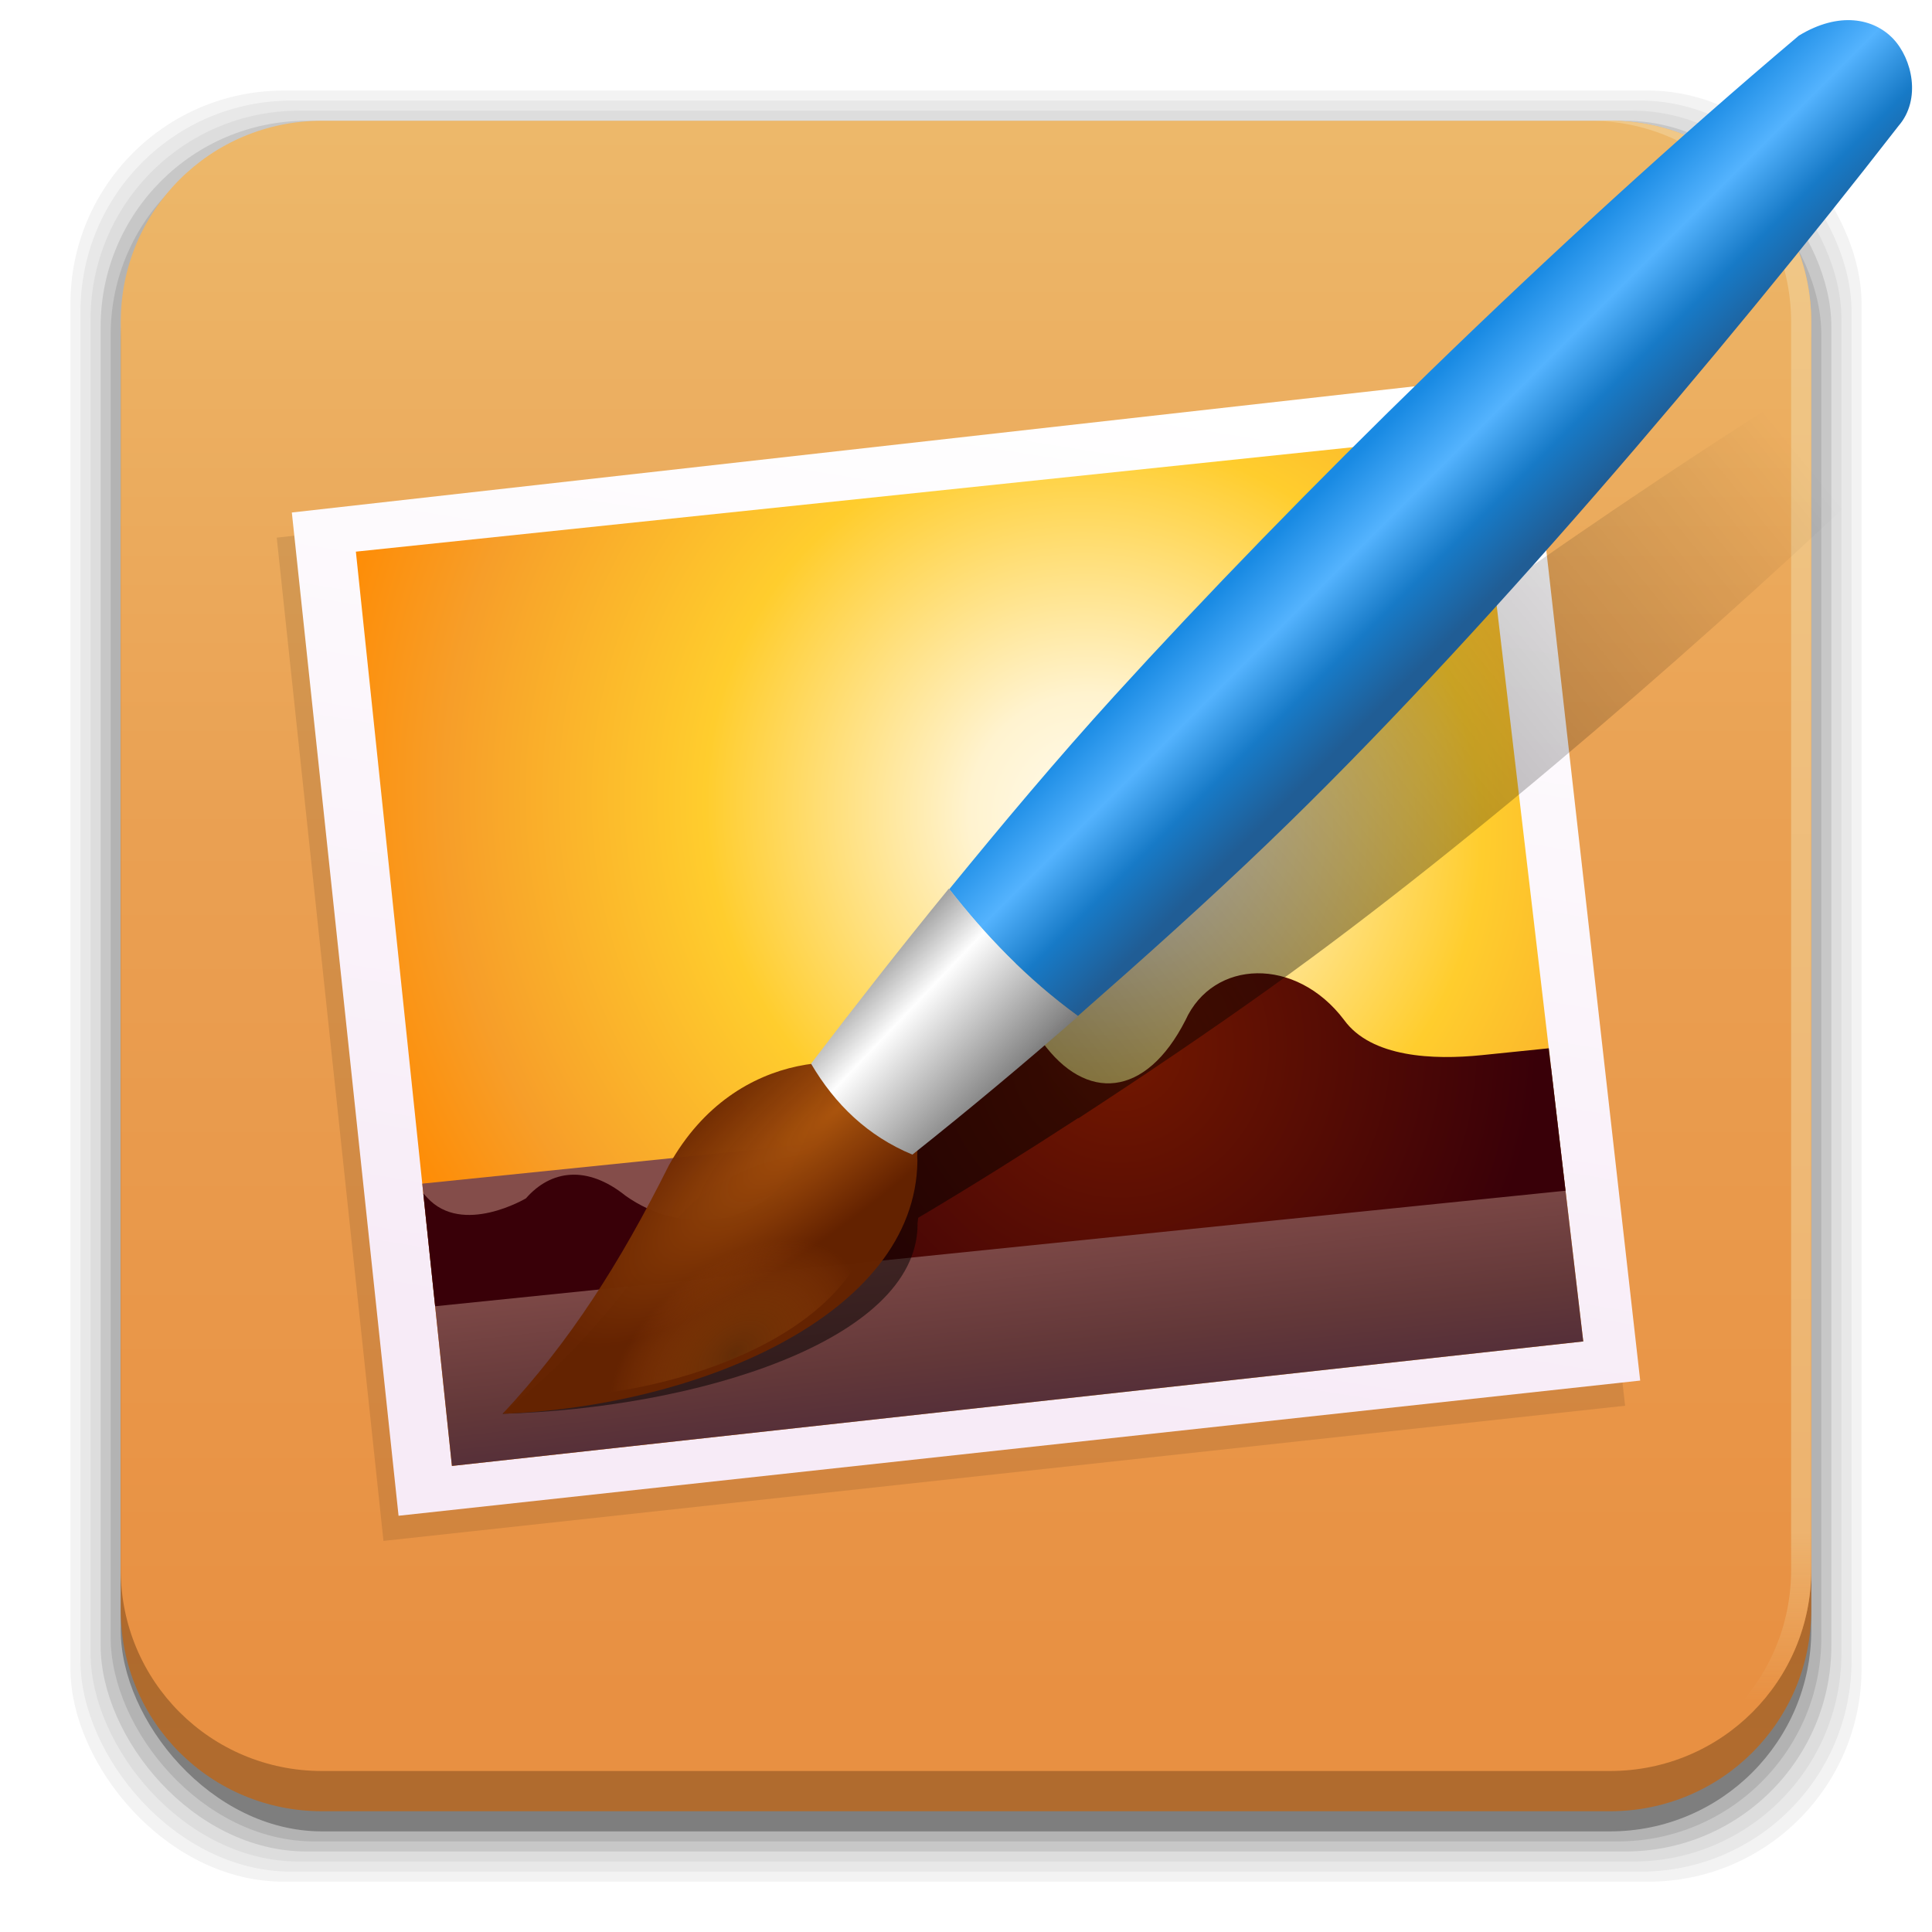 <?xml version="1.0" encoding="UTF-8" standalone="no"?>
<!-- Created with Inkscape (http://www.inkscape.org/) -->

<svg
   xmlns:dc="http://purl.org/dc/elements/1.1/"
   xmlns:cc="http://creativecommons.org/ns#"
   xmlns:rdf="http://www.w3.org/1999/02/22-rdf-syntax-ns#"
   xmlns:svg="http://www.w3.org/2000/svg"
   xmlns="http://www.w3.org/2000/svg"
   xmlns:xlink="http://www.w3.org/1999/xlink"
   xmlns:sodipodi="http://sodipodi.sourceforge.net/DTD/sodipodi-0.dtd"
   xmlns:inkscape="http://www.inkscape.org/namespaces/inkscape"
   width="96"
   height="96"
   id="svg2"
   version="1.1"
   inkscape:version="0.91 r13725"
   sodipodi:docname="libreoffice-draw.svg">
  <defs
     id="defs4">
    <linearGradient
       id="linearGradient8907"
       inkscape:collect="always">
      <stop
         id="stop8909"
         offset="0"
         style="stop-color:#632c06;stop-opacity:1" />
      <stop
         id="stop8911"
         offset="1"
         style="stop-color:#a74f0c;stop-opacity:0" />
    </linearGradient>
    <linearGradient
       inkscape:collect="always"
       id="linearGradient8901">
      <stop
         style="stop-color:#aa540d;stop-opacity:1"
         offset="0"
         id="stop8903" />
      <stop
         style="stop-color:#662300;stop-opacity:0.965"
         offset="1"
         id="stop8905" />
    </linearGradient>
    <linearGradient
       inkscape:collect="always"
       id="linearGradient4477">
      <stop
         style="stop-color:#edb16d;stop-opacity:0"
         offset="0"
         id="stop4479" />
      <stop
         id="stop4487"
         offset="0.108"
         style="stop-color:#edb36f;stop-opacity:1;" />
      <stop
         style="stop-color:#f0c888;stop-opacity:1"
         offset="1"
         id="stop4481" />
    </linearGradient>
    <linearGradient
       inkscape:collect="always"
       id="linearGradient4459">
      <stop
         style="stop-color:#b06b2d;stop-opacity:0.992"
         offset="0"
         id="stop4461" />
      <stop
         id="stop4463"
         offset="0.533"
         style="stop-color:#a9632a;stop-opacity:1" />
      <stop
         style="stop-color:#edba6c;stop-opacity:1"
         offset="1"
         id="stop4465" />
    </linearGradient>
    <linearGradient
       inkscape:collect="always"
       id="linearGradient4445">
      <stop
         style="stop-color:#585858;stop-opacity:0.961"
         offset="0"
         id="stop4447" />
      <stop
         id="stop4449"
         offset="0.19"
         style="stop-color:#888888;stop-opacity:1" />
      <stop
         id="stop4451"
         offset="0.721"
         style="stop-color:#fefefe;stop-opacity:1" />
      <stop
         style="stop-color:#9b9b9b;stop-opacity:1"
         offset="1"
         id="stop4453" />
    </linearGradient>
    <linearGradient
       id="linearGradient4435">
      <stop
         id="stop4437"
         offset="0"
         style="stop-color:#205d95;stop-opacity:1" />
      <stop
         style="stop-color:#177ac7;stop-opacity:1"
         offset="0.322"
         id="stop4439" />
      <stop
         style="stop-color:#54b3fe;stop-opacity:1"
         offset="0.647"
         id="stop4441" />
      <stop
         id="stop4443"
         offset="1"
         style="stop-color:#198ae3;stop-opacity:1" />
    </linearGradient>
    <linearGradient
       inkscape:collect="always"
       id="linearGradient3466">
      <stop
         style="stop-color:#000000;stop-opacity:0.5"
         offset="0"
         id="stop3468" />
      <stop
         style="stop-color:#000000;stop-opacity:0;"
         offset="1"
         id="stop3470" />
    </linearGradient>
    <linearGradient
       inkscape:collect="always"
       id="linearGradient3427">
      <stop
         style="stop-color:#000000;stop-opacity:1;"
         offset="0"
         id="stop3429" />
      <stop
         style="stop-color:#000000;stop-opacity:0;"
         offset="1"
         id="stop3431" />
    </linearGradient>
    <linearGradient
       inkscape:collect="always"
       id="linearGradient6912">
      <stop
         style="stop-color:#bd9f62;stop-opacity:1"
         offset="0"
         id="stop6914" />
      <stop
         id="stop6916"
         offset="0.378"
         style="stop-color:#997748;stop-opacity:1" />
      <stop
         style="stop-color:#8c6a41;stop-opacity:1"
         offset="1"
         id="stop6918" />
    </linearGradient>
    <linearGradient
       id="linearGradient4664"
       inkscape:collect="always">
      <stop
         id="stop4666"
         offset="0"
         style="stop-color:#bd9f62;stop-opacity:1" />
      <stop
         style="stop-color:#c3a363;stop-opacity:1"
         offset="0.513"
         id="stop4670" />
      <stop
         id="stop4668"
         offset="1"
         style="stop-color:#85663f;stop-opacity:1" />
    </linearGradient>
    <linearGradient
       id="linearGradient4032"
       inkscape:collect="always">
      <stop
         id="stop4034"
         offset="0"
         style="stop-color:#585858;stop-opacity:0.961" />
      <stop
         style="stop-color:#888888;stop-opacity:1"
         offset="0.19"
         id="stop4036" />
      <stop
         style="stop-color:#dddddd;stop-opacity:1"
         offset="0.721"
         id="stop4038" />
      <stop
         id="stop4040"
         offset="1"
         style="stop-color:#9b9b9b;stop-opacity:1" />
    </linearGradient>
    <linearGradient
       inkscape:collect="always"
       id="linearGradient4020">
      <stop
         style="stop-color:#69543a;stop-opacity:1"
         offset="0"
         id="stop4022" />
      <stop
         style="stop-color:#2f261b;stop-opacity:0"
         offset="1"
         id="stop4024" />
    </linearGradient>
    <linearGradient
       id="linearGradient4014"
       inkscape:collect="always">
      <stop
         id="stop4016"
         offset="0"
         style="stop-color:#705a3f;stop-opacity:1" />
      <stop
         id="stop4018"
         offset="1"
         style="stop-color:#3d3022;stop-opacity:1" />
    </linearGradient>
    <linearGradient
       id="linearGradient3136"
       inkscape:collect="always">
      <stop
         id="stop3138"
         offset="0"
         style="stop-color:#686868;stop-opacity:1" />
      <stop
         id="stop3140"
         offset="1"
         style="stop-color:#000000;stop-opacity:0" />
    </linearGradient>
    <linearGradient
       inkscape:collect="always"
       id="linearGradient3124">
      <stop
         style="stop-color:#686868;stop-opacity:1"
         offset="0"
         id="stop3126" />
      <stop
         style="stop-color:#000000;stop-opacity:1"
         offset="1"
         id="stop3128" />
    </linearGradient>
    <linearGradient
       id="linearGradient3112"
       inkscape:collect="always">
      <stop
         id="stop3114"
         offset="0"
         style="stop-color:#666666;stop-opacity:1" />
      <stop
         style="stop-color:#b3b3b3;stop-opacity:1"
         offset="0.594"
         id="stop3116" />
      <stop
         id="stop3118"
         offset="1"
         style="stop-color:#808080;stop-opacity:1" />
    </linearGradient>
    <linearGradient
       inkscape:collect="always"
       id="linearGradient3100">
      <stop
         style="stop-color:#808080;stop-opacity:1;"
         offset="0"
         id="stop3102" />
      <stop
         id="stop3108"
         offset="0.594"
         style="stop-color:#e6e6e6;stop-opacity:1" />
      <stop
         style="stop-color:#999999;stop-opacity:1"
         offset="1"
         id="stop3104" />
    </linearGradient>
    <linearGradient
       id="linearGradient3088">
      <stop
         style="stop-color:#1d2f6c;stop-opacity:1"
         offset="0"
         id="stop3090" />
      <stop
         id="stop4054"
         offset="0.322"
         style="stop-color:#2361ac;stop-opacity:1" />
      <stop
         id="stop3096"
         offset="0.647"
         style="stop-color:#60a7f5;stop-opacity:1;" />
      <stop
         style="stop-color:#264282;stop-opacity:1"
         offset="1"
         id="stop3092" />
    </linearGradient>
    <linearGradient
       id="linearGradient4293">
      <stop
         style="stop-color:#3b69a4;stop-opacity:1;"
         offset="0"
         id="stop4295" />
      <stop
         id="stop4301"
         offset="0.128"
         style="stop-color:#3b69a4;stop-opacity:0" />
      <stop
         style="stop-color:#3b69a4;stop-opacity:0"
         offset="0.888"
         id="stop4303" />
      <stop
         style="stop-color:#3b69a4;stop-opacity:1;"
         offset="1"
         id="stop4297" />
    </linearGradient>
    <linearGradient
       id="linearGradient3070"
       inkscape:collect="always">
      <stop
         id="stop3072"
         offset="0"
         style="stop-color:#e89042;stop-opacity:1" />
      <stop
         style="stop-color:#eaa052;stop-opacity:1"
         offset="0.533"
         id="stop4672" />
      <stop
         id="stop3074"
         offset="1"
         style="stop-color:#edba6c;stop-opacity:1" />
    </linearGradient>
    <linearGradient
       inkscape:collect="always"
       id="linearGradient3048">
      <stop
         style="stop-color:#c16d16;stop-opacity:1"
         offset="0"
         id="stop3050" />
      <stop
         style="stop-color:#ff8e31;stop-opacity:1"
         offset="1"
         id="stop3052" />
    </linearGradient>
    <linearGradient
       inkscape:collect="always"
       id="linearGradient3119">
      <stop
         style="stop-color:#92948f;stop-opacity:0"
         offset="0"
         id="stop3121" />
      <stop
         id="stop3123"
         offset="0.428"
         style="stop-color:#9b9e98;stop-opacity:1" />
      <stop
         style="stop-color:#939690;stop-opacity:0"
         offset="1"
         id="stop3125" />
    </linearGradient>
    <linearGradient
       id="linearGradient3073"
       inkscape:collect="always">
      <stop
         id="stop3075"
         offset="0"
         style="stop-color:#ffffff;stop-opacity:0" />
      <stop
         style="stop-color:#ffffff;stop-opacity:1"
         offset="0.459"
         id="stop3085" />
      <stop
         id="stop3083"
         offset="1"
         style="stop-color:#ffffff;stop-opacity:0" />
    </linearGradient>
    <linearGradient
       inkscape:collect="always"
       id="linearGradient3047">
      <stop
         style="stop-color:#000000;stop-opacity:1"
         offset="0"
         id="stop3049" />
      <stop
         id="stop3055"
         offset="0.061"
         style="stop-color:#1a1a1a;stop-opacity:1" />
      <stop
         style="stop-color:#333333;stop-opacity:1"
         offset="0.165"
         id="stop3057" />
      <stop
         id="stop3059"
         offset="0.554"
         style="stop-color:#4d4d4d;stop-opacity:1" />
      <stop
         style="stop-color:#999999;stop-opacity:1"
         offset="1"
         id="stop3051" />
    </linearGradient>
    <linearGradient
       id="linearGradient3041"
       inkscape:collect="always">
      <stop
         id="stop3043"
         offset="0"
         style="stop-color:#1a1a1a;stop-opacity:1" />
      <stop
         id="stop3045"
         offset="1"
         style="stop-color:#808080;stop-opacity:1" />
    </linearGradient>
    <linearGradient
       inkscape:collect="always"
       id="linearGradient3029">
      <stop
         style="stop-color:#333333;stop-opacity:1"
         offset="0"
         id="stop3031" />
      <stop
         style="stop-color:#e0e0dd;stop-opacity:0;"
         offset="1"
         id="stop3033" />
    </linearGradient>
    <linearGradient
       inkscape:collect="always"
       xlink:href="#linearGradient3029"
       id="linearGradient3035"
       x1="35.355"
       y1="1030.362"
       x2="35.355"
       y2="975.333"
       gradientUnits="userSpaceOnUse"
       gradientTransform="matrix(1.164,0,0,1.164,-7.863,-164.236)" />
    <linearGradient
       inkscape:collect="always"
       xlink:href="#linearGradient3041"
       id="linearGradient3039"
       gradientUnits="userSpaceOnUse"
       x1="35.355"
       y1="1030.362"
       x2="35.355"
       y2="975.333"
       gradientTransform="matrix(1.122,0,0,1.122,-5.85,-122.188)" />
    <linearGradient
       inkscape:collect="always"
       xlink:href="#linearGradient3047"
       id="linearGradient3053"
       x1="40"
       y1="1043.434"
       x2="39.286"
       y2="972.333"
       gradientUnits="userSpaceOnUse" />
    <linearGradient
       inkscape:collect="always"
       xlink:href="#linearGradient3073"
       id="linearGradient3113"
       gradientUnits="userSpaceOnUse"
       gradientTransform="translate(0,-956.362)"
       x1="14.869"
       y1="978.904"
       x2="24.527"
       y2="969.247" />
    <linearGradient
       inkscape:collect="always"
       xlink:href="#linearGradient3073"
       id="linearGradient3115"
       gradientUnits="userSpaceOnUse"
       gradientTransform="matrix(-1,0,0,1,96,-956.362)"
       x1="15.152"
       y1="978.621"
       x2="26.264"
       y2="967.509" />
    <linearGradient
       inkscape:collect="always"
       xlink:href="#linearGradient3119"
       id="linearGradient3117"
       gradientUnits="userSpaceOnUse"
       gradientTransform="translate(0,-956.362)"
       x1="13.132"
       y1="980.641"
       x2="25.55"
       y2="967.866" />
    <linearGradient
       inkscape:collect="always"
       xlink:href="#linearGradient3119"
       id="linearGradient3129"
       gradientUnits="userSpaceOnUse"
       gradientTransform="matrix(-1,0,0,1,96,0)"
       x1="13.132"
       y1="980.641"
       x2="25.55"
       y2="967.866" />
    <linearGradient
       inkscape:collect="always"
       xlink:href="#linearGradient3048"
       id="linearGradient3054"
       x1="49.268"
       y1="996.573"
       x2="49.268"
       y2="1045.863"
       gradientUnits="userSpaceOnUse" />
    <linearGradient
       inkscape:collect="always"
       xlink:href="#linearGradient3048"
       id="linearGradient3058"
       x1="115.803"
       y1="985.472"
       x2="115.803"
       y2="1033.554"
       gradientUnits="userSpaceOnUse" />
    <linearGradient
       inkscape:collect="always"
       xlink:href="#linearGradient6912"
       id="linearGradient3066"
       x1="54.556"
       y1="1045.966"
       x2="54.556"
       y2="963.563"
       gradientUnits="userSpaceOnUse"
       gradientTransform="matrix(0.927,0,0,0.927,3.512,73.49)" />
    <linearGradient
       inkscape:collect="always"
       xlink:href="#linearGradient4459"
       id="linearGradient3068"
       x1="52.028"
       y1="1042.959"
       x2="52.028"
       y2="961.954"
       gradientUnits="userSpaceOnUse" />
    <linearGradient
       inkscape:collect="always"
       xlink:href="#linearGradient3088"
       id="linearGradient3094"
       x1="165.634"
       y1="45.803"
       x2="172.011"
       y2="38.108"
       gradientUnits="userSpaceOnUse"
       gradientTransform="matrix(0.127,-1.134,1.134,0.127,5.534,1165.643)" />
    <linearGradient
       inkscape:collect="always"
       xlink:href="#linearGradient3100"
       id="linearGradient3106"
       x1="54.158"
       y1="1021.117"
       x2="59.23"
       y2="1014.324"
       gradientUnits="userSpaceOnUse"
       gradientTransform="matrix(0.127,-1.134,1.134,0.127,-1102.685,929.021)" />
    <linearGradient
       inkscape:collect="always"
       xlink:href="#linearGradient3112"
       id="linearGradient3110"
       x1="55.462"
       y1="1022.734"
       x2="60.802"
       y2="1015.579"
       gradientUnits="userSpaceOnUse"
       gradientTransform="matrix(0.127,-1.134,1.134,0.127,-1102.685,929.021)" />
    <radialGradient
       inkscape:collect="always"
       xlink:href="#linearGradient3124"
       id="radialGradient3130"
       cx="43.698"
       cy="1007.303"
       fx="43.698"
       fy="1007.303"
       r="12.727"
       gradientTransform="matrix(-1.29,1.317,-0.364,-0.357,465.229,1308.619)"
       gradientUnits="userSpaceOnUse" />
    <radialGradient
       inkscape:collect="always"
       xlink:href="#linearGradient3136"
       id="radialGradient3134"
       gradientUnits="userSpaceOnUse"
       gradientTransform="matrix(0.534,-0.534,0.338,0.338,-325.129,708.491)"
       cx="44.684"
       cy="1002.832"
       fx="44.684"
       fy="1002.832"
       r="12.727" />
    <radialGradient
       inkscape:collect="always"
       xlink:href="#linearGradient3124"
       id="radialGradient3177"
       gradientUnits="userSpaceOnUse"
       gradientTransform="matrix(-1.29,1.317,-0.364,-0.357,465.229,1308.619)"
       cx="43.698"
       cy="1007.303"
       fx="43.698"
       fy="1007.303"
       r="12.727" />
    <radialGradient
       inkscape:collect="always"
       xlink:href="#linearGradient3136"
       id="radialGradient3179"
       gradientUnits="userSpaceOnUse"
       gradientTransform="matrix(0.534,-0.534,0.338,0.338,-325.129,708.491)"
       cx="44.684"
       cy="1002.832"
       fx="44.684"
       fy="1002.832"
       r="12.727" />
    <radialGradient
       inkscape:collect="always"
       xlink:href="#linearGradient3124"
       id="radialGradient4004"
       gradientUnits="userSpaceOnUse"
       gradientTransform="matrix(-1.29,1.317,-0.364,-0.357,465.229,1308.619)"
       cx="43.698"
       cy="1007.303"
       fx="43.698"
       fy="1007.303"
       r="12.727" />
    <radialGradient
       inkscape:collect="always"
       xlink:href="#linearGradient3136"
       id="radialGradient4006"
       gradientUnits="userSpaceOnUse"
       gradientTransform="matrix(0.534,-0.534,0.338,0.338,-325.129,708.491)"
       cx="44.684"
       cy="1002.832"
       fx="44.684"
       fy="1002.832"
       r="12.727" />
    <radialGradient
       inkscape:collect="always"
       xlink:href="#linearGradient4020"
       id="radialGradient4009"
       gradientUnits="userSpaceOnUse"
       gradientTransform="matrix(0.447,-0.357,0.226,0.283,-210.421,756.167)"
       cx="44.684"
       cy="1002.832"
       fx="44.684"
       fy="1002.832"
       r="12.727" />
    <radialGradient
       inkscape:collect="always"
       xlink:href="#linearGradient4014"
       id="radialGradient4012"
       gradientUnits="userSpaceOnUse"
       gradientTransform="matrix(-1.083,0.883,-0.244,-0.299,334.206,1274.989)"
       cx="43.698"
       cy="1007.303"
       fx="43.698"
       fy="1007.303"
       r="12.727" />
    <linearGradient
       inkscape:collect="always"
       xlink:href="#linearGradient4032"
       id="linearGradient4030"
       gradientUnits="userSpaceOnUse"
       gradientTransform="matrix(0.127,-1.134,1.134,0.127,5.534,1165.643)"
       x1="140.512"
       y1="26.409"
       x2="146.417"
       y2="18.624" />
    <radialGradient
       inkscape:collect="always"
       xlink:href="#linearGradient4332"
       id="radialGradient4338"
       cx="46.677"
       cy="67.159"
       fx="46.677"
       fy="67.159"
       r="30.5"
       gradientTransform="matrix(0.475,0.475,-0.484,0.484,-156.315,954.321)"
       gradientUnits="userSpaceOnUse" />
    <linearGradient
       inkscape:collect="always"
       id="linearGradient4332">
      <stop
         style="stop-color:#731800;stop-opacity:1"
         offset="0"
         id="stop4334" />
      <stop
         style="stop-color:#390008;stop-opacity:1"
         offset="1"
         id="stop4336" />
    </linearGradient>
    <linearGradient
       inkscape:collect="always"
       xlink:href="#linearGradient4314"
       id="linearGradient4312"
       x1="49.5"
       y1="1034.112"
       x2="49.25"
       y2="1013.513"
       gradientUnits="userSpaceOnUse"
       gradientTransform="translate(-221.784,-1.283)" />
    <linearGradient
       id="linearGradient4314"
       inkscape:collect="always">
      <stop
         id="stop4316"
         offset="0"
         style="stop-color:#634d52;stop-opacity:1" />
      <stop
         style="stop-color:#4a2839;stop-opacity:1"
         offset="0.218"
         id="stop4318" />
      <stop
         style="stop-color:#633839;stop-opacity:1"
         offset="0.477"
         id="stop4320" />
      <stop
         style="stop-color:#844d4a;stop-opacity:1"
         offset="0.817"
         id="stop4322" />
      <stop
         id="stop4324"
         offset="1"
         style="stop-color:#844d4a;stop-opacity:1" />
    </linearGradient>
    <radialGradient
       inkscape:collect="always"
       xlink:href="#linearGradient4295"
       id="radialGradient4293"
       gradientUnits="userSpaceOnUse"
       gradientTransform="matrix(0.663,-0.663,0.692,0.692,-906.766,330.122)"
       cx="54.708"
       cy="1016.393"
       fx="54.708"
       fy="1016.393"
       r="41" />
    <linearGradient
       inkscape:collect="always"
       id="linearGradient4295">
      <stop
         style="stop-color:#fffbef;stop-opacity:1"
         offset="0"
         id="stop4297-4" />
      <stop
         id="stop4305"
         offset="0.157"
         style="stop-color:#fff3cf;stop-opacity:1;" />
      <stop
         id="stop4299"
         offset="0.489"
         style="stop-color:#ffcd2d;stop-opacity:1" />
      <stop
         id="stop4301-5"
         offset="0.817"
         style="stop-color:#f79e29;stop-opacity:1" />
      <stop
         style="stop-color:#ff8a01;stop-opacity:1"
         offset="1"
         id="stop4303-9" />
    </linearGradient>
    <linearGradient
       gradientTransform="translate(-221.784,-1.283)"
       inkscape:collect="always"
       xlink:href="#linearGradient3436"
       id="linearGradient3442"
       x1="12.551"
       y1="1038.318"
       x2="12.551"
       y2="968.833"
       gradientUnits="userSpaceOnUse" />
    <linearGradient
       inkscape:collect="always"
       id="linearGradient3436">
      <stop
         style="stop-color:#6c3a23;stop-opacity:1"
         offset="0"
         id="stop3438" />
      <stop
         style="stop-color:#6c3922;stop-opacity:1"
         offset="1"
         id="stop3440" />
    </linearGradient>
    <linearGradient
       inkscape:collect="always"
       xlink:href="#linearGradient3426"
       id="linearGradient3424"
       gradientUnits="userSpaceOnUse"
       gradientTransform="matrix(0.929,0,0,0.929,-218.355,70.457)"
       x1="53.796"
       y1="1044.895"
       x2="53.796"
       y2="962.974" />
    <linearGradient
       inkscape:collect="always"
       id="linearGradient3426">
      <stop
         style="stop-color:#ad7531;stop-opacity:1"
         offset="0"
         id="stop3428" />
      <stop
         id="stop3430"
         offset="0.968"
         style="stop-color:#b5864a;stop-opacity:1" />
      <stop
         style="stop-color:#bd8e6b;stop-opacity:1"
         offset="1"
         id="stop3434" />
    </linearGradient>
    <linearGradient
       gradientTransform="translate(-91.092,-1.283)"
       inkscape:collect="always"
       xlink:href="#linearGradient3374"
       id="linearGradient3372"
       x1="44.371"
       y1="1044.23"
       x2="44.371"
       y2="964.271"
       gradientUnits="userSpaceOnUse" />
    <linearGradient
       id="linearGradient3374"
       inkscape:collect="always">
      <stop
         id="stop3376"
         offset="0"
         style="stop-color:#eeca93;stop-opacity:1" />
      <stop
         style="stop-color:#de9642;stop-opacity:1"
         offset="0.188"
         id="stop3384" />
      <stop
         id="stop3419"
         offset="0.841"
         style="stop-color:#efb673;stop-opacity:1" />
      <stop
         id="stop3382"
         offset="1"
         style="stop-color:#efc39c;stop-opacity:1" />
    </linearGradient>
    <linearGradient
       gradientTransform="translate(-221.784,-1.283)"
       inkscape:collect="always"
       xlink:href="#linearGradient3404"
       id="linearGradient3402"
       gradientUnits="userSpaceOnUse"
       x1="53.796"
       y1="1044.895"
       x2="53.796"
       y2="962.974" />
    <linearGradient
       inkscape:collect="always"
       id="linearGradient3404">
      <stop
         style="stop-color:#efaa5a;stop-opacity:1"
         offset="0"
         id="stop3406" />
      <stop
         id="stop3414"
         offset="0.245"
         style="stop-color:#d68e39;stop-opacity:1" />
      <stop
         id="stop3412"
         offset="0.63"
         style="stop-color:#de9a42;stop-opacity:1" />
      <stop
         style="stop-color:#efbe9c;stop-opacity:1"
         offset="1"
         id="stop3408" />
    </linearGradient>
    <linearGradient
       inkscape:collect="always"
       xlink:href="#linearGradient3374"
       id="linearGradient4674"
       gradientUnits="userSpaceOnUse"
       gradientTransform="translate(-221.784,-1.283)"
       x1="44.371"
       y1="1044.23"
       x2="44.371"
       y2="964.271" />
    <linearGradient
       inkscape:collect="always"
       xlink:href="#linearGradient3088"
       id="linearGradient4702"
       gradientUnits="userSpaceOnUse"
       gradientTransform="matrix(0.127,-1.134,1.134,0.127,5.534,1165.643)"
       x1="165.634"
       y1="45.803"
       x2="172.011"
       y2="38.108" />
    <radialGradient
       inkscape:collect="always"
       xlink:href="#linearGradient4014"
       id="radialGradient4704"
       gradientUnits="userSpaceOnUse"
       gradientTransform="matrix(-1.083,0.883,-0.244,-0.299,334.206,1274.989)"
       cx="43.698"
       cy="1007.303"
       fx="43.698"
       fy="1007.303"
       r="12.727" />
    <linearGradient
       inkscape:collect="always"
       xlink:href="#linearGradient4032"
       id="linearGradient4706"
       gradientUnits="userSpaceOnUse"
       gradientTransform="matrix(0.127,-1.134,1.134,0.127,5.534,1165.643)"
       x1="140.512"
       y1="26.409"
       x2="146.417"
       y2="18.624" />
    <linearGradient
       inkscape:collect="always"
       xlink:href="#linearGradient3112"
       id="linearGradient4708"
       gradientUnits="userSpaceOnUse"
       gradientTransform="matrix(0.127,-1.134,1.134,0.127,-1102.685,929.021)"
       x1="55.462"
       y1="1022.734"
       x2="60.802"
       y2="1015.579" />
    <linearGradient
       inkscape:collect="always"
       xlink:href="#linearGradient3100"
       id="linearGradient4710"
       gradientUnits="userSpaceOnUse"
       gradientTransform="matrix(0.127,-1.134,1.134,0.127,-1102.685,929.021)"
       x1="54.158"
       y1="1021.117"
       x2="59.23"
       y2="1014.324" />
    <radialGradient
       inkscape:collect="always"
       xlink:href="#linearGradient4020"
       id="radialGradient4712"
       gradientUnits="userSpaceOnUse"
       gradientTransform="matrix(0.447,-0.357,0.226,0.283,-210.421,756.167)"
       cx="44.684"
       cy="1002.832"
       fx="44.684"
       fy="1002.832"
       r="12.727" />
    <radialGradient
       inkscape:collect="always"
       xlink:href="#linearGradient4020"
       id="radialGradient4715"
       gradientUnits="userSpaceOnUse"
       gradientTransform="matrix(0.435,-0.37,0.154,0.211,-51.43,827.703)"
       cx="44.684"
       cy="1002.832"
       fx="44.684"
       fy="1002.832"
       r="12.727" />
    <linearGradient
       inkscape:collect="always"
       xlink:href="#linearGradient3100"
       id="linearGradient4718"
       gradientUnits="userSpaceOnUse"
       gradientTransform="matrix(-0.385,-0.702,0.482,-0.56,-322.486,1605.68)"
       x1="54.158"
       y1="1021.117"
       x2="59.23"
       y2="1014.324" />
    <linearGradient
       inkscape:collect="always"
       xlink:href="#linearGradient3112"
       id="linearGradient4721"
       gradientUnits="userSpaceOnUse"
       gradientTransform="matrix(-0.385,-0.702,0.482,-0.56,-322.486,1606.913)"
       x1="55.462"
       y1="1022.734"
       x2="60.802"
       y2="1015.579" />
    <linearGradient
       inkscape:collect="always"
       xlink:href="#linearGradient4032"
       id="linearGradient4724"
       gradientUnits="userSpaceOnUse"
       gradientTransform="matrix(-0.385,-0.892,0.482,-0.712,191.481,1153.68)"
       x1="140.512"
       y1="26.409"
       x2="146.417"
       y2="18.624" />
    <radialGradient
       inkscape:collect="always"
       xlink:href="#linearGradient4014"
       id="radialGradient4727"
       gradientUnits="userSpaceOnUse"
       gradientTransform="matrix(-1.055,0.912,-0.167,-0.223,343.158,1196.485)"
       cx="43.698"
       cy="1007.303"
       fx="43.698"
       fy="1007.303"
       r="12.727" />
    <linearGradient
       inkscape:collect="always"
       xlink:href="#linearGradient3088"
       id="linearGradient4730"
       gradientUnits="userSpaceOnUse"
       gradientTransform="matrix(-0.385,-0.892,0.482,-0.712,191.481,1153.68)"
       x1="165.634"
       y1="45.803"
       x2="172.011"
       y2="38.108" />
    <linearGradient
       inkscape:collect="always"
       xlink:href="#linearGradient3088"
       id="linearGradient4735"
       gradientUnits="userSpaceOnUse"
       gradientTransform="matrix(-0.385,-0.892,0.482,-0.712,191.481,197.318)"
       x1="165.634"
       y1="45.803"
       x2="172.011"
       y2="38.108" />
    <linearGradient
       inkscape:collect="always"
       xlink:href="#linearGradient3088"
       id="linearGradient4738"
       gradientUnits="userSpaceOnUse"
       gradientTransform="matrix(-0.385,-0.892,0.482,-0.712,191.481,197.318)"
       x1="165.667"
       y1="46.02"
       x2="172.011"
       y2="38.108" />
    <linearGradient
       inkscape:collect="always"
       xlink:href="#linearGradient4032"
       id="linearGradient4749"
       gradientUnits="userSpaceOnUse"
       gradientTransform="matrix(0.269,-0.992,0.956,-0.051,76.284,1148.938)"
       x1="140.512"
       y1="26.409"
       x2="146.417"
       y2="18.624" />
    <linearGradient
       inkscape:collect="always"
       xlink:href="#linearGradient3088"
       id="linearGradient4751"
       gradientUnits="userSpaceOnUse"
       gradientTransform="matrix(0.269,-0.992,0.956,-0.051,76.284,1148.938)"
       x1="165.667"
       y1="46.02"
       x2="172.011"
       y2="38.108" />
    <linearGradient
       inkscape:collect="always"
       xlink:href="#linearGradient3088"
       id="linearGradient4805"
       gradientUnits="userSpaceOnUse"
       gradientTransform="matrix(0.127,-1.134,1.134,0.127,5.534,1165.643)"
       x1="165.634"
       y1="45.803"
       x2="172.011"
       y2="38.108" />
    <radialGradient
       inkscape:collect="always"
       xlink:href="#linearGradient4014"
       id="radialGradient4807"
       gradientUnits="userSpaceOnUse"
       gradientTransform="matrix(-1.083,0.883,-0.244,-0.299,334.206,1274.989)"
       cx="43.698"
       cy="1007.303"
       fx="43.698"
       fy="1007.303"
       r="12.727" />
    <linearGradient
       inkscape:collect="always"
       xlink:href="#linearGradient4032"
       id="linearGradient4809"
       gradientUnits="userSpaceOnUse"
       gradientTransform="matrix(0.127,-1.134,1.134,0.127,5.534,1165.643)"
       x1="140.512"
       y1="26.409"
       x2="146.417"
       y2="18.624" />
    <linearGradient
       inkscape:collect="always"
       xlink:href="#linearGradient3112"
       id="linearGradient4811"
       gradientUnits="userSpaceOnUse"
       gradientTransform="matrix(0.127,-1.134,1.134,0.127,-1102.685,929.021)"
       x1="55.462"
       y1="1022.734"
       x2="60.802"
       y2="1015.579" />
    <linearGradient
       inkscape:collect="always"
       xlink:href="#linearGradient3100"
       id="linearGradient4813"
       gradientUnits="userSpaceOnUse"
       gradientTransform="matrix(0.127,-1.134,1.134,0.127,-1102.685,929.021)"
       x1="54.158"
       y1="1021.117"
       x2="59.23"
       y2="1014.324" />
    <radialGradient
       inkscape:collect="always"
       xlink:href="#linearGradient4020"
       id="radialGradient4815"
       gradientUnits="userSpaceOnUse"
       gradientTransform="matrix(0.447,-0.357,0.226,0.283,-210.421,756.167)"
       cx="44.684"
       cy="1002.832"
       fx="44.684"
       fy="1002.832"
       r="12.727" />
    <linearGradient
       inkscape:collect="always"
       xlink:href="#linearGradient3088"
       id="linearGradient4827"
       gradientUnits="userSpaceOnUse"
       gradientTransform="matrix(0.269,-0.992,0.956,-0.051,76.284,1148.938)"
       x1="165.667"
       y1="46.02"
       x2="172.011"
       y2="38.108" />
    <radialGradient
       inkscape:collect="always"
       xlink:href="#linearGradient4014"
       id="radialGradient4829"
       gradientUnits="userSpaceOnUse"
       gradientTransform="matrix(-1.055,0.912,-0.167,-0.223,343.158,1196.485)"
       cx="43.698"
       cy="1007.303"
       fx="43.698"
       fy="1007.303"
       r="12.727" />
    <radialGradient
       inkscape:collect="always"
       xlink:href="#linearGradient4020"
       id="radialGradient4831"
       gradientUnits="userSpaceOnUse"
       gradientTransform="matrix(0.435,-0.37,0.154,0.211,-51.43,827.703)"
       cx="44.684"
       cy="1002.832"
       fx="44.684"
       fy="1002.832"
       r="12.727" />
    <linearGradient
       inkscape:collect="always"
       xlink:href="#linearGradient4032"
       id="linearGradient4833"
       gradientUnits="userSpaceOnUse"
       gradientTransform="matrix(0.269,-0.992,0.956,-0.051,76.284,1148.938)"
       x1="140.512"
       y1="26.409"
       x2="146.417"
       y2="18.624" />
    <linearGradient
       inkscape:collect="always"
       xlink:href="#linearGradient4032"
       id="linearGradient4836"
       gradientUnits="userSpaceOnUse"
       gradientTransform="matrix(0.269,-0.992,0.956,-0.051,-12.557,1148.739)"
       x1="140.512"
       y1="26.409"
       x2="146.417"
       y2="18.624" />
    <radialGradient
       inkscape:collect="always"
       xlink:href="#linearGradient4020"
       id="radialGradient4839"
       gradientUnits="userSpaceOnUse"
       gradientTransform="matrix(0.435,-0.37,0.154,0.211,-140.271,827.504)"
       cx="44.684"
       cy="1002.832"
       fx="44.684"
       fy="1002.832"
       r="12.727" />
    <radialGradient
       inkscape:collect="always"
       xlink:href="#linearGradient4014"
       id="radialGradient4842"
       gradientUnits="userSpaceOnUse"
       gradientTransform="matrix(-1.055,0.912,-0.167,-0.223,254.317,1196.286)"
       cx="43.698"
       cy="1007.303"
       fx="43.698"
       fy="1007.303"
       r="12.727" />
    <linearGradient
       inkscape:collect="always"
       xlink:href="#linearGradient3088"
       id="linearGradient4845"
       gradientUnits="userSpaceOnUse"
       gradientTransform="matrix(0.269,-0.992,0.956,-0.051,-12.557,192.377)"
       x1="165.667"
       y1="46.02"
       x2="172.011"
       y2="38.108" />
    <linearGradient
       inkscape:collect="always"
       xlink:href="#linearGradient4032"
       id="linearGradient5519"
       gradientUnits="userSpaceOnUse"
       gradientTransform="matrix(0.144,-1.117,1.113,0.106,4.333,1162.844)"
       x1="140.512"
       y1="26.409"
       x2="146.417"
       y2="18.624" />
    <radialGradient
       inkscape:collect="always"
       xlink:href="#linearGradient4020"
       id="radialGradient5522"
       gradientUnits="userSpaceOnUse"
       gradientTransform="matrix(0.446,-0.359,0.217,0.275,-201.04,763.951)"
       cx="44.684"
       cy="1002.832"
       fx="44.684"
       fy="1002.832"
       r="12.727" />
    <radialGradient
       inkscape:collect="always"
       xlink:href="#linearGradient8901"
       id="radialGradient5525"
       gradientUnits="userSpaceOnUse"
       gradientTransform="matrix(-1.08,0.887,-0.235,-0.29,325.594,1264.779)"
       cx="43.698"
       cy="1007.303"
       fx="43.698"
       fy="1007.303"
       r="12.727" />
    <linearGradient
       inkscape:collect="always"
       xlink:href="#linearGradient3088"
       id="linearGradient5528"
       gradientUnits="userSpaceOnUse"
       gradientTransform="matrix(0.144,-1.117,1.113,0.106,4.333,1162.844)"
       x1="166.411"
       y1="45.123"
       x2="172.011"
       y2="38.108" />
    <linearGradient
       inkscape:collect="always"
       xlink:href="#linearGradient4664"
       id="linearGradient6300"
       gradientUnits="userSpaceOnUse"
       gradientTransform="matrix(0.908,0,0,0.908,4.424,92.567)"
       x1="87.169"
       y1="1044.538"
       x2="8.055"
       y2="965.423" />
    <linearGradient
       inkscape:collect="always"
       xlink:href="#linearGradient3088"
       id="linearGradient3181"
       gradientUnits="userSpaceOnUse"
       gradientTransform="matrix(0.144,-1.117,1.113,0.106,4.333,1162.844)"
       x1="166.411"
       y1="45.123"
       x2="172.011"
       y2="38.108" />
    <radialGradient
       inkscape:collect="always"
       xlink:href="#linearGradient4020"
       id="radialGradient3183"
       gradientUnits="userSpaceOnUse"
       gradientTransform="matrix(0.446,-0.359,0.217,0.275,-201.04,763.951)"
       cx="44.684"
       cy="1002.832"
       fx="44.684"
       fy="1002.832"
       r="12.727" />
    <linearGradient
       inkscape:collect="always"
       xlink:href="#linearGradient4032"
       id="linearGradient3185"
       gradientUnits="userSpaceOnUse"
       gradientTransform="matrix(0.144,-1.117,1.113,0.106,4.333,1162.844)"
       x1="140.512"
       y1="26.409"
       x2="146.417"
       y2="18.624" />
    <linearGradient
       inkscape:collect="always"
       xlink:href="#linearGradient3088"
       id="linearGradient3195"
       gradientUnits="userSpaceOnUse"
       gradientTransform="matrix(0.144,-1.117,1.113,0.106,4.333,1162.844)"
       x1="166.411"
       y1="45.123"
       x2="172.011"
       y2="38.108" />
    <radialGradient
       inkscape:collect="always"
       xlink:href="#linearGradient4020"
       id="radialGradient3197"
       gradientUnits="userSpaceOnUse"
       gradientTransform="matrix(0.446,-0.359,0.217,0.275,-201.04,763.951)"
       cx="44.684"
       cy="1002.832"
       fx="44.684"
       fy="1002.832"
       r="12.727" />
    <linearGradient
       inkscape:collect="always"
       xlink:href="#linearGradient4032"
       id="linearGradient3199"
       gradientUnits="userSpaceOnUse"
       gradientTransform="matrix(0.144,-1.117,1.113,0.106,4.333,1162.844)"
       x1="140.512"
       y1="26.409"
       x2="146.417"
       y2="18.624" />
    <radialGradient
       r="12.727"
       fy="1002.832"
       fx="44.684"
       cy="1002.832"
       cx="44.684"
       gradientTransform="matrix(0.534,-0.534,0.338,0.338,-325.129,708.491)"
       gradientUnits="userSpaceOnUse"
       id="radialGradient3179-9"
       xlink:href="#linearGradient3136-3"
       inkscape:collect="always" />
    <radialGradient
       r="12.727"
       fy="1007.303"
       fx="43.698"
       cy="1007.303"
       cx="43.698"
       gradientTransform="matrix(-1.29,1.317,-0.364,-0.357,465.229,1308.619)"
       gradientUnits="userSpaceOnUse"
       id="radialGradient3177-8"
       xlink:href="#linearGradient3124-7"
       inkscape:collect="always" />
    <radialGradient
       r="12.727"
       fy="1002.832"
       fx="44.684"
       cy="1002.832"
       cx="44.684"
       gradientTransform="matrix(0.534,-0.534,0.338,0.338,-325.129,708.491)"
       gradientUnits="userSpaceOnUse"
       id="radialGradient3134-1"
       xlink:href="#linearGradient3136-3"
       inkscape:collect="always" />
    <radialGradient
       gradientUnits="userSpaceOnUse"
       gradientTransform="matrix(-1.29,1.317,-0.364,-0.357,465.229,1308.619)"
       r="12.727"
       fy="1007.303"
       fx="43.698"
       cy="1007.303"
       cx="43.698"
       id="radialGradient3130-8"
       xlink:href="#linearGradient3124-7"
       inkscape:collect="always" />
    <linearGradient
       gradientTransform="matrix(0.127,-1.134,1.134,0.127,-1102.685,929.021)"
       gradientUnits="userSpaceOnUse"
       y2="1015.579"
       x2="60.802"
       y1="1022.734"
       x1="55.462"
       id="linearGradient3110-8"
       xlink:href="#linearGradient3112-0"
       inkscape:collect="always" />
    <linearGradient
       gradientTransform="matrix(0.127,-1.134,1.134,0.127,-1102.685,929.021)"
       gradientUnits="userSpaceOnUse"
       y2="1014.324"
       x2="59.23"
       y1="1021.117"
       x1="54.158"
       id="linearGradient3106-8"
       xlink:href="#linearGradient3100-2"
       inkscape:collect="always" />
    <linearGradient
       gradientTransform="matrix(0.127,-1.134,1.134,0.127,5.534,1165.643)"
       y2="18.624"
       x2="146.417"
       y1="24.852"
       x1="141.784"
       gradientUnits="userSpaceOnUse"
       id="linearGradient3098"
       xlink:href="#linearGradient3074"
       inkscape:collect="always" />
    <linearGradient
       gradientTransform="matrix(0.127,-1.134,1.134,0.127,5.534,1165.643)"
       gradientUnits="userSpaceOnUse"
       y2="38.108"
       x2="172.011"
       y1="44.896"
       x1="166.504"
       id="linearGradient3094-8"
       xlink:href="#linearGradient3088-3"
       inkscape:collect="always" />
    <linearGradient
       gradientTransform="matrix(0.878,0,0,0.878,5.854,122.483)"
       y2="964.459"
       x2="22.542"
       y1="1045.382"
       x1="22.542"
       gradientUnits="userSpaceOnUse"
       id="linearGradient3655-9"
       xlink:href="#linearGradient3657-9"
       inkscape:collect="always" />
    <linearGradient
       gradientUnits="userSpaceOnUse"
       y2="962.974"
       x2="53.796"
       y1="1046.023"
       x1="53.796"
       id="linearGradient3068-6"
       xlink:href="#linearGradient3070-7"
       inkscape:collect="always" />
    <linearGradient
       gradientUnits="userSpaceOnUse"
       y2="964.459"
       x2="22.542"
       y1="1045.382"
       x1="22.542"
       id="linearGradient3066-5"
       xlink:href="#linearGradient3059"
       inkscape:collect="always" />
    <linearGradient
       gradientUnits="userSpaceOnUse"
       y2="1033.554"
       x2="115.803"
       y1="985.472"
       x1="115.803"
       id="linearGradient3058-8"
       xlink:href="#linearGradient3048-5"
       inkscape:collect="always" />
    <linearGradient
       gradientUnits="userSpaceOnUse"
       y2="1045.863"
       x2="49.268"
       y1="996.573"
       x1="49.268"
       id="linearGradient3054-1"
       xlink:href="#linearGradient3048-5"
       inkscape:collect="always" />
    <linearGradient
       y2="967.866"
       x2="25.55"
       y1="980.641"
       x1="13.132"
       gradientTransform="matrix(-1,0,0,1,96,0)"
       gradientUnits="userSpaceOnUse"
       id="linearGradient3129-4"
       xlink:href="#linearGradient3119-1"
       inkscape:collect="always" />
    <linearGradient
       y2="967.866"
       x2="25.55"
       y1="980.641"
       x1="13.132"
       gradientTransform="translate(0,-956.362)"
       gradientUnits="userSpaceOnUse"
       id="linearGradient3117-3"
       xlink:href="#linearGradient3119-1"
       inkscape:collect="always" />
    <linearGradient
       y2="967.509"
       x2="26.264"
       y1="978.621"
       x1="15.152"
       gradientTransform="matrix(-1,0,0,1,96,-956.362)"
       gradientUnits="userSpaceOnUse"
       id="linearGradient3115-8"
       xlink:href="#linearGradient3073-0"
       inkscape:collect="always" />
    <linearGradient
       y2="969.247"
       x2="24.527"
       y1="978.904"
       x1="14.869"
       gradientTransform="translate(0,-956.362)"
       gradientUnits="userSpaceOnUse"
       id="linearGradient3113-6"
       xlink:href="#linearGradient3073-0"
       inkscape:collect="always" />
    <linearGradient
       gradientUnits="userSpaceOnUse"
       y2="972.333"
       x2="39.286"
       y1="1043.434"
       x1="40"
       id="linearGradient3053-3"
       xlink:href="#linearGradient3047-5"
       inkscape:collect="always" />
    <linearGradient
       gradientTransform="matrix(1.122,0,0,1.122,-5.85,-122.188)"
       y2="975.333"
       x2="35.355"
       y1="1030.362"
       x1="35.355"
       gradientUnits="userSpaceOnUse"
       id="linearGradient3039-5"
       xlink:href="#linearGradient3041-7"
       inkscape:collect="always" />
    <linearGradient
       gradientTransform="matrix(1.164,0,0,1.164,-7.863,-164.236)"
       gradientUnits="userSpaceOnUse"
       y2="975.333"
       x2="35.355"
       y1="1030.362"
       x1="35.355"
       id="linearGradient3035-8"
       xlink:href="#linearGradient3029-2"
       inkscape:collect="always" />
    <linearGradient
       id="linearGradient3029-2"
       inkscape:collect="always">
      <stop
         id="stop3031-7"
         offset="0"
         style="stop-color:#333333;stop-opacity:1" />
      <stop
         id="stop3033-4"
         offset="1"
         style="stop-color:#e0e0dd;stop-opacity:0;" />
    </linearGradient>
    <linearGradient
       inkscape:collect="always"
       id="linearGradient3041-7">
      <stop
         style="stop-color:#1a1a1a;stop-opacity:1"
         offset="0"
         id="stop3043-1" />
      <stop
         style="stop-color:#808080;stop-opacity:1"
         offset="1"
         id="stop3045-3" />
    </linearGradient>
    <linearGradient
       id="linearGradient3047-5"
       inkscape:collect="always">
      <stop
         id="stop3049-2"
         offset="0"
         style="stop-color:#000000;stop-opacity:1" />
      <stop
         style="stop-color:#1a1a1a;stop-opacity:1"
         offset="0.061"
         id="stop3055-2" />
      <stop
         id="stop3057-1"
         offset="0.165"
         style="stop-color:#333333;stop-opacity:1" />
      <stop
         style="stop-color:#4d4d4d;stop-opacity:1"
         offset="0.554"
         id="stop3059-5" />
      <stop
         id="stop3051-4"
         offset="1"
         style="stop-color:#999999;stop-opacity:1" />
    </linearGradient>
    <linearGradient
       inkscape:collect="always"
       id="linearGradient3073-0">
      <stop
         style="stop-color:#ffffff;stop-opacity:0"
         offset="0"
         id="stop3075-1" />
      <stop
         id="stop3085-8"
         offset="0.459"
         style="stop-color:#ffffff;stop-opacity:1" />
      <stop
         style="stop-color:#ffffff;stop-opacity:0"
         offset="1"
         id="stop3083-0" />
    </linearGradient>
    <linearGradient
       id="linearGradient3119-1"
       inkscape:collect="always">
      <stop
         id="stop3121-0"
         offset="0"
         style="stop-color:#92948f;stop-opacity:0" />
      <stop
         style="stop-color:#9b9e98;stop-opacity:1"
         offset="0.428"
         id="stop3123-0" />
      <stop
         id="stop3125-8"
         offset="1"
         style="stop-color:#939690;stop-opacity:0" />
    </linearGradient>
    <linearGradient
       id="linearGradient3048-5"
       inkscape:collect="always">
      <stop
         id="stop3050-1"
         offset="0"
         style="stop-color:#c16d16;stop-opacity:1" />
      <stop
         id="stop3052-4"
         offset="1"
         style="stop-color:#ff8e31;stop-opacity:1" />
    </linearGradient>
    <linearGradient
       id="linearGradient3059"
       inkscape:collect="always">
      <stop
         id="stop3061"
         offset="0"
         style="stop-color:#ce9652;stop-opacity:1" />
      <stop
         id="stop3064"
         offset="1"
         style="stop-color:#ebc17b;stop-opacity:1" />
    </linearGradient>
    <linearGradient
       inkscape:collect="always"
       id="linearGradient3070-7">
      <stop
         style="stop-color:#bd8e4a;stop-opacity:1"
         offset="0"
         id="stop3072-6" />
      <stop
         style="stop-color:#c59d62;stop-opacity:1"
         offset="1"
         id="stop3074-1" />
    </linearGradient>
    <linearGradient
       id="linearGradient4293-8">
      <stop
         id="stop4295-4"
         offset="0"
         style="stop-color:#3b69a4;stop-opacity:1;" />
      <stop
         style="stop-color:#3b69a4;stop-opacity:0"
         offset="0.128"
         id="stop4301-8" />
      <stop
         id="stop4303-98"
         offset="0.888"
         style="stop-color:#3b69a4;stop-opacity:0" />
      <stop
         id="stop4297-1"
         offset="1"
         style="stop-color:#3b69a4;stop-opacity:1;" />
    </linearGradient>
    <linearGradient
       inkscape:collect="always"
       id="linearGradient3657-9">
      <stop
         style="stop-color:#f7ebf7;stop-opacity:1"
         offset="0"
         id="stop3659-3" />
      <stop
         style="stop-color:#ffffff;stop-opacity:1"
         offset="1"
         id="stop3661-5" />
    </linearGradient>
    <linearGradient
       id="linearGradient3074"
       inkscape:collect="always">
      <stop
         id="stop3076"
         offset="0"
         style="stop-color:#a8a8a8;stop-opacity:1" />
      <stop
         style="stop-color:#ffffff;stop-opacity:1"
         offset="0.628"
         id="stop3082" />
      <stop
         id="stop3078"
         offset="1"
         style="stop-color:#bebebe;stop-opacity:1" />
    </linearGradient>
    <linearGradient
       id="linearGradient3088-3"
       inkscape:collect="always">
      <stop
         id="stop3090-2"
         offset="0"
         style="stop-color:#7c440a;stop-opacity:1" />
      <stop
         style="stop-color:#f6d4ae;stop-opacity:1"
         offset="0.647"
         id="stop3096-5" />
      <stop
         id="stop3092-4"
         offset="1"
         style="stop-color:#da7f1d;stop-opacity:1" />
    </linearGradient>
    <linearGradient
       id="linearGradient3100-2"
       inkscape:collect="always">
      <stop
         id="stop3102-4"
         offset="0"
         style="stop-color:#808080;stop-opacity:1;" />
      <stop
         style="stop-color:#e6e6e6;stop-opacity:1"
         offset="0.594"
         id="stop3108-2" />
      <stop
         id="stop3104-4"
         offset="1"
         style="stop-color:#999999;stop-opacity:1" />
    </linearGradient>
    <linearGradient
       inkscape:collect="always"
       id="linearGradient3112-0">
      <stop
         style="stop-color:#666666;stop-opacity:1"
         offset="0"
         id="stop3114-9" />
      <stop
         id="stop3116-9"
         offset="0.594"
         style="stop-color:#b3b3b3;stop-opacity:1" />
      <stop
         style="stop-color:#808080;stop-opacity:1"
         offset="1"
         id="stop3118-8" />
    </linearGradient>
    <linearGradient
       id="linearGradient3124-7"
       inkscape:collect="always">
      <stop
         id="stop3126-5"
         offset="0"
         style="stop-color:#686868;stop-opacity:1" />
      <stop
         id="stop3128-7"
         offset="1"
         style="stop-color:#000000;stop-opacity:1" />
    </linearGradient>
    <linearGradient
       inkscape:collect="always"
       id="linearGradient3136-3">
      <stop
         style="stop-color:#686868;stop-opacity:1"
         offset="0"
         id="stop3138-1" />
      <stop
         style="stop-color:#000000;stop-opacity:0"
         offset="1"
         id="stop3140-6" />
    </linearGradient>
    <linearGradient
       inkscape:collect="always"
       xlink:href="#linearGradient3427"
       id="linearGradient3433"
       x1="67"
       y1="999.612"
       x2="95.75"
       y2="977.362"
       gradientUnits="userSpaceOnUse" />
    <linearGradient
       inkscape:collect="always"
       xlink:href="#linearGradient4445"
       id="linearGradient3437"
       gradientUnits="userSpaceOnUse"
       gradientTransform="matrix(0.142,-1.101,1.097,0.104,4.642,1160.834)"
       x1="140.512"
       y1="26.409"
       x2="146.417"
       y2="18.624" />
    <radialGradient
       inkscape:collect="always"
       xlink:href="#linearGradient8907"
       id="radialGradient3440"
       gradientUnits="userSpaceOnUse"
       gradientTransform="matrix(0.44,-0.354,0.214,0.271,-197.774,767.682)"
       cx="44.684"
       cy="1002.832"
       fx="44.684"
       fy="1002.832"
       r="12.727" />
    <linearGradient
       inkscape:collect="always"
       xlink:href="#linearGradient4435"
       id="linearGradient3443"
       gradientUnits="userSpaceOnUse"
       gradientTransform="matrix(0.142,-1.101,1.097,0.104,4.642,1160.834)"
       x1="166.411"
       y1="45.123"
       x2="172.011"
       y2="38.108" />
    <radialGradient
       inkscape:collect="always"
       xlink:href="#linearGradient4014"
       id="radialGradient3459"
       gradientUnits="userSpaceOnUse"
       gradientTransform="matrix(-1.08,0.887,-0.235,-0.29,325.594,308.417)"
       cx="43.698"
       cy="1007.303"
       fx="43.698"
       fy="1007.303"
       r="12.727" />
    <linearGradient
       inkscape:collect="always"
       xlink:href="#linearGradient3466"
       id="linearGradient3472"
       x1="53"
       y1="1010.862"
       x2="90.5"
       y2="980.112"
       gradientUnits="userSpaceOnUse" />
    <filter
       inkscape:collect="always"
       id="filter4262"
       x="-0.087"
       width="1.174"
       y="-0.118"
       height="1.236">
      <feGaussianBlur
         inkscape:collect="always"
         stdDeviation="2.532"
         id="feGaussianBlur4264" />
    </filter>
    <linearGradient
       inkscape:collect="always"
       xlink:href="#linearGradient3070"
       id="linearGradient4457"
       gradientUnits="userSpaceOnUse"
       x1="52.028"
       y1="1042.959"
       x2="52.028"
       y2="961.954"
       gradientTransform="translate(0,-2)" />
    <linearGradient
       inkscape:collect="always"
       xlink:href="#linearGradient4477"
       id="linearGradient4485"
       x1="89"
       y1="84.521"
       x2="89"
       y2="6.75"
       gradientUnits="userSpaceOnUse" />
    <radialGradient
       inkscape:collect="always"
       xlink:href="#linearGradient4332"
       id="radialGradient4338-5"
       cx="46.677"
       cy="67.159"
       fx="46.677"
       fy="67.159"
       r="30.5"
       gradientTransform="matrix(0.521,0.424,-0.432,0.531,132.227,953.084)"
       gradientUnits="userSpaceOnUse" />
    <linearGradient
       inkscape:collect="always"
       xlink:href="#linearGradient4314"
       id="linearGradient4312-8"
       x1="49.5"
       y1="1034.112"
       x2="49.25"
       y2="1013.513"
       gradientUnits="userSpaceOnUse"
       gradientTransform="matrix(0.995,-0.102,0.102,0.995,-30.079,9.091)" />
    <radialGradient
       inkscape:collect="always"
       xlink:href="#linearGradient4295"
       id="radialGradient4293-1"
       gradientUnits="userSpaceOnUse"
       gradientTransform="matrix(0.663,-0.663,0.692,0.692,-715.83,337.39)"
       cx="54.708"
       cy="1016.393"
       fx="54.708"
       fy="1016.393"
       r="41" />
    <clipPath
       clipPathUnits="userSpaceOnUse"
       id="clipPath8976">
      <path
         style="fill:#000000;fill-rule:evenodd;stroke:none;stroke-width:1px;stroke-linecap:butt;stroke-linejoin:miter;stroke-opacity:1"
         d="m 89.454,983.773 55.685,-5.834 5.303,45.078 -56.215,6.187 z"
         id="path8978"
         inkscape:connector-curvature="0" />
    </clipPath>
    <linearGradient
       inkscape:collect="always"
       xlink:href="#linearGradient3657-9"
       id="linearGradient8987"
       x1="54.25"
       y1="1026.862"
       x2="62.25"
       y2="976.862"
       gradientUnits="userSpaceOnUse" />
  </defs>
  <sodipodi:namedview
     id="base"
     pagecolor="#ffffff"
     bordercolor="#666666"
     borderopacity="1.0"
     inkscape:pageopacity="0.0"
     inkscape:pageshadow="2"
     inkscape:zoom="2"
     inkscape:cx="12.638724"
     inkscape:cy="53.834902"
     inkscape:document-units="px"
     inkscape:current-layer="layer1"
     showgrid="false"
     inkscape:window-width="1366"
     inkscape:window-height="704"
     inkscape:window-x="0"
     inkscape:window-y="27"
     inkscape:window-maximized="1"
     showguides="true"
     inkscape:guide-bbox="true" />
  <g
     inkscape:label="Layer 1"
     inkscape:groupmode="layer"
     id="layer1"
     transform="translate(0,-956.362)">
    <rect
       style="opacity:0.05;fill:#000000;fill-opacity:1;stroke:none"
       id="rect3826"
       width="89"
       height="89"
       x="3.5"
       y="960.862"
       rx="10.595"
       ry="10.595" />
    <g
       id="g3041">
      <rect
         style="opacity:0.05;fill:#000000;fill-opacity:1;stroke:none"
         id="rect3824"
         width="88"
         height="88"
         x="4"
         y="961.362"
         rx="10.476"
         ry="10.476" />
      <rect
         ry="10.357"
         rx="10.357"
         y="961.862"
         x="4.5"
         height="87"
         width="87"
         id="rect3822"
         style="opacity:0.05;fill:#000000;fill-opacity:1;stroke:none" />
      <rect
         style="opacity:0.1;fill:#000000;fill-opacity:1;stroke:none"
         id="rect3820"
         width="86"
         height="86"
         x="5"
         y="962.362"
         rx="10.238"
         ry="10.238" />
      <rect
         ry="10.119"
         rx="10.119"
         y="962.862"
         x="5.5"
         height="85"
         width="85"
         id="rect3818"
         style="opacity:0.1;fill:#000000;fill-opacity:1;stroke:none" />
      <rect
         style="opacity:0.3;fill:#000000;fill-opacity:1;stroke:none"
         id="rect3131"
         width="84"
         height="84"
         x="6"
         y="963.362"
         rx="10"
         ry="10" />
    </g>
    <path
       style="fill:url(#linearGradient3068);fill-opacity:1;stroke:none"
       d="m 16,972.362 64,0 c 5.54,0 10,4.46 10,10 l 0,54 c 0,5.54 -4.46,10 -10,10 l -64,0 c -5.54,0 -10,-4.46 -10,-10 l 0,-54 c 0,-5.54 4.46,-10 10,-10 z"
       id="rect3036"
       inkscape:connector-curvature="0"
       sodipodi:nodetypes="sssssssss" />
    <g
       id="g4489">
      <path
         sodipodi:nodetypes="sssssssss"
         inkscape:connector-curvature="0"
         id="rect4455"
         d="m 16,962.362 64,0 c 5.54,0 10,4.46 10,10 l 0,62 c 0,5.54 -4.46,10 -10,10 l -64,0 c -5.54,0 -10,-4.46 -10,-10 l 0,-62 c 0,-5.54 4.46,-10 10,-10 z"
         style="fill:url(#linearGradient4457);fill-opacity:1;stroke:none" />
      <path
         id="path4468"
         transform="translate(0,956.362)"
         d="M 79 6 C 84.54 6 89 10.46 89 16 L 89 78 C 89 83.54 84.54 88 79 88 L 80 88 C 85.54 88 90 83.54 90 78 L 90 16 C 90 10.46 85.54 6 80 6 L 79 6 z "
         style="fill:url(#linearGradient4485);fill-opacity:1;stroke:none" />
    </g>
    <path
       inkscape:connector-curvature="0"
       id="path8989"
       d="m 19.054,1032.929 -5.303,-49.851 61.342,-6.894 5.657,50.028 z"
       style="opacity:0.1;fill:#000000;fill-opacity:1;fill-rule:evenodd;stroke:none;stroke-width:1px;stroke-linecap:butt;stroke-linejoin:miter;stroke-opacity:1" />
    <path
       style="opacity:1;fill:url(#linearGradient8987);fill-rule:evenodd;stroke:none;stroke-width:1px;stroke-linecap:butt;stroke-linejoin:miter;stroke-opacity:1;fill-opacity:1"
       d="m 19.804,1031.679 -5.303,-49.851 61.342,-6.894 5.657,50.028 z"
       id="path8949"
       inkscape:connector-curvature="0" />
    <g
       id="g8967"
       transform="translate(-71.771,0)"
       clip-path="url(#clipPath8976)">
      <rect
         transform="matrix(0.995,-0.102,0.102,0.995,0,0)"
         style="fill:url(#radialGradient4293-1);fill-opacity:1;stroke:none"
         id="rect3416"
         width="61"
         height="61"
         x="-13.348"
         y="979.847"
         rx="7.262"
         ry="7.262" />
      <path
         id="rect4309"
         d="m 90.38,1015.42 1.449,14.176 c 0.409,4.002 3.947,6.884 7.95,6.475 l 46.259,-4.729 c 4.002,-0.409 6.884,-3.947 6.475,-7.95 l -1.449,-14.176 -60.684,6.203 z"
         style="fill:url(#linearGradient4312-8);fill-opacity:1;stroke:none"
         inkscape:connector-curvature="0" />
      <path
         id="path4327"
         d="m 117.871,1004.097 c -1.721,0.191 -3.228,1.897 -4.414,5.069 l -2.451,5.528 c -1.76,2.688 -5.446,3.007 -8.151,1.085 -1.904,-1.529 -3.704,-1.296 -4.95,0.129 0,0 -3.154,1.876 -4.904,-0.033 -1.28,-1.397 -2.178,-2.243 -2.864,-2.817 l 0.864,8.456 60.684,-6.203 -0.725,-7.088 -5.565,0.569 c -2.394,0.245 -5.487,0.12 -6.839,-1.751 -2.388,-3.161 -6.5,-3.025 -7.883,0.02 -1.973,3.874 -4.956,4.063 -7.115,1.073 -2.044,-2.901 -3.969,-4.227 -5.69,-4.036 z"
         style="fill:url(#radialGradient4338-5);fill-opacity:1;stroke:none;stroke-width:1px;stroke-linecap:butt;stroke-linejoin:miter;stroke-opacity:1"
         inkscape:connector-curvature="0" />
      <path
         id="rect4352"
         d="m 93.576,975.388 c -4.002,0.409 -6.884,3.947 -6.475,7.95 l 4.729,46.259 c 0.409,4.002 3.947,6.884 7.95,6.475 l 46.259,-4.729 c 4.002,-0.409 6.884,-3.947 6.475,-7.95 l -4.729,-46.259 c -0.409,-4.002 -3.947,-6.884 -7.95,-6.475 l -46.259,4.729 z m 0.879,0.915 44.705,-4.57 c 3.871,-0.396 7.314,2.409 7.71,6.28 l 4.57,44.704 c 0.396,3.871 -2.409,7.314 -6.28,7.71 l -44.705,4.57 c -3.871,0.396 -7.314,-2.409 -7.71,-6.28 l -4.57,-44.704 c -0.396,-3.871 2.409,-7.314 6.28,-7.71 z"
         style="opacity:0.05;fill:#000000;fill-opacity:1;stroke:none"
         inkscape:connector-curvature="0" />
      <path
         id="rect4356"
         d="m 93.576,975.388 c -4.002,0.409 -6.884,3.947 -6.475,7.95 l 4.729,46.259 c 0.409,4.002 3.947,6.884 7.95,6.475 l 46.259,-4.729 c 4.002,-0.409 6.884,-3.947 6.475,-7.95 l -4.729,-46.259 c -0.409,-4.002 -3.947,-6.884 -7.95,-6.475 l -46.259,4.729 z m 1.727,1.834 43.212,-4.417 c 3.74,-0.382 7.053,2.317 7.436,6.056 l 4.417,43.212 c 0.382,3.74 -2.317,7.053 -6.056,7.436 l -43.212,4.417 c -3.74,0.382 -7.053,-2.317 -7.436,-6.057 l -4.417,-43.212 c -0.382,-3.74 2.317,-7.053 6.056,-7.436 z"
         style="opacity:0.05;fill:#000000;fill-opacity:1;stroke:none"
         inkscape:connector-curvature="0" />
      <path
         id="rect4360"
         d="m 93.576,975.388 c -4.002,0.409 -6.884,3.947 -6.475,7.95 l 4.729,46.259 c 0.409,4.002 3.947,6.884 7.95,6.475 l 46.259,-4.729 c 4.002,-0.409 6.884,-3.947 6.475,-7.95 l -4.729,-46.259 c -0.409,-4.002 -3.947,-6.884 -7.95,-6.475 l -46.259,4.729 z m 0.455,0.456 45.451,-4.646 c 3.937,-0.402 7.444,2.455 7.847,6.391 l 4.646,45.451 c 0.402,3.937 -2.455,7.445 -6.391,7.847 l -45.451,4.646 c -3.937,0.402 -7.444,-2.455 -7.847,-6.391 l -4.646,-45.451 c -0.402,-3.937 2.455,-7.444 6.391,-7.847 z"
         style="opacity:0.05;fill:#000000;fill-opacity:1;stroke:none"
         inkscape:connector-curvature="0" />
      <path
         id="rect4364"
         d="m 93.576,975.388 c -4.002,0.409 -6.884,3.947 -6.475,7.95 l 4.729,46.259 c 0.409,4.002 3.947,6.884 7.95,6.475 l 46.259,-4.729 c 4.002,-0.409 6.884,-3.947 6.475,-7.95 l -4.729,-46.259 c -0.409,-4.002 -3.947,-6.884 -7.95,-6.475 l -46.259,4.729 z m 1.303,1.375 43.958,-4.493 c 3.805,-0.389 7.184,2.363 7.573,6.168 l 4.493,43.958 c 0.389,3.805 -2.363,7.184 -6.168,7.573 l -43.958,4.494 c -3.805,0.389 -7.184,-2.363 -7.573,-6.168 l -4.493,-43.958 c -0.389,-3.805 2.363,-7.184 6.168,-7.573 z"
         style="opacity:0.05;fill:#000000;fill-opacity:1;stroke:none"
         inkscape:connector-curvature="0" />
    </g>
    <g
       id="g8980">
      <path
         inkscape:connector-curvature="0"
         id="path3445"
         d="m 92.125,975.11 c -0.799,-0.048 -1.744,0.127 -2.75,0.581 -12.228,7.677 -25.102,17.108 -34,24.38 -2.872,2.346 -5.593,4.745 -8.219,7.135 0.005,0 -0.005,0.019 0,0.023 -2.352,2.141 -4.632,4.276 -6.844,6.438 0.004,0.01 -0.004,0.018 0,0.023 -2.424,0.242 -5.194,1.251 -7.062,3.742 -2.432,3.617 -4.947,6.527 -8.281,9.18 9.552,-0.266 20.549,-3.604 20.625,-9.366 -0.015,-0.092 0.021,-0.24 0.031,-0.372 2.732,-1.619 5.364,-3.278 7.938,-4.95 0.007,0 0.024,-0 0.031,0 3.238,-2.113 6.384,-4.233 9.469,-6.438 l 0.031,-0.023 c 10.295,-7.358 22.437,-18.008 31.25,-26.449 1.13,-0.971 0.677,-2.487 -0.281,-3.231 -0.479,-0.372 -1.139,-0.626 -1.938,-0.674 z"
         style="fill:url(#linearGradient3472);fill-opacity:1;stroke:none;filter:url(#filter4262)" />
      <path
         style="fill:url(#radialGradient5525);fill-opacity:1;stroke:none"
         d="m 24.975,1026.612 c 9.552,-0.357 20.535,-4.834 20.611,-12.582 -0.1,-0.838 0.579,-3.081 -0.73,-4.035 -1.855,-1.353 -8.229,-1.808 -11.62,4.273 -2.432,4.864 -4.927,8.777 -8.261,12.345 z"
         id="path4692"
         inkscape:connector-curvature="0"
         sodipodi:nodetypes="ccscc" />
      <path
         sodipodi:nodetypes="cccccccccc"
         inkscape:connector-curvature="0"
         id="path4690"
         d="m 94.064,958.281 c -0.958,-1 -2.668,-1.37 -4.679,-0.149 -12.228,10.323 -25.112,23.029 -34.01,32.806 -2.877,3.161 -5.577,6.388 -8.207,9.608 1.78,2.267 3.801,4.418 6.389,6.303 3.244,-2.846 6.418,-5.683 9.508,-8.653 l 0.023,-0.023 c 10.295,-9.893 22.441,-24.214 31.254,-35.562 1.13,-1.306 0.679,-3.331 -0.279,-4.33 z"
         style="fill:url(#linearGradient3443);fill-opacity:1;stroke:none" />
      <path
         sodipodi:nodetypes="ccscc"
         inkscape:connector-curvature="0"
         id="path4700"
         d="m 27.218,1025.84 c 7.539,-0.282 16.207,-3.815 16.267,-9.93 -0.079,-0.661 0.457,-2.432 -0.576,-3.185 -1.464,-1.067 -6.494,-1.427 -9.171,3.372 -1.919,3.839 -3.889,6.927 -6.52,9.743 z"
         style="fill:url(#radialGradient3440);fill-opacity:1;stroke:none" />
      <path
         sodipodi:nodetypes="ccccc"
         inkscape:connector-curvature="0"
         id="path4733"
         d="m 47.149,1000.514 c -2.358,2.885 -4.632,5.788 -6.849,8.701 1.195,2.029 2.817,3.597 5.036,4.519 2.838,-2.255 5.576,-4.545 8.244,-6.877 -2.604,-1.896 -4.643,-4.061 -6.431,-6.343 z"
         style="fill:url(#linearGradient3437);fill-opacity:1;stroke:none" />
    </g>
  </g>
</svg>
